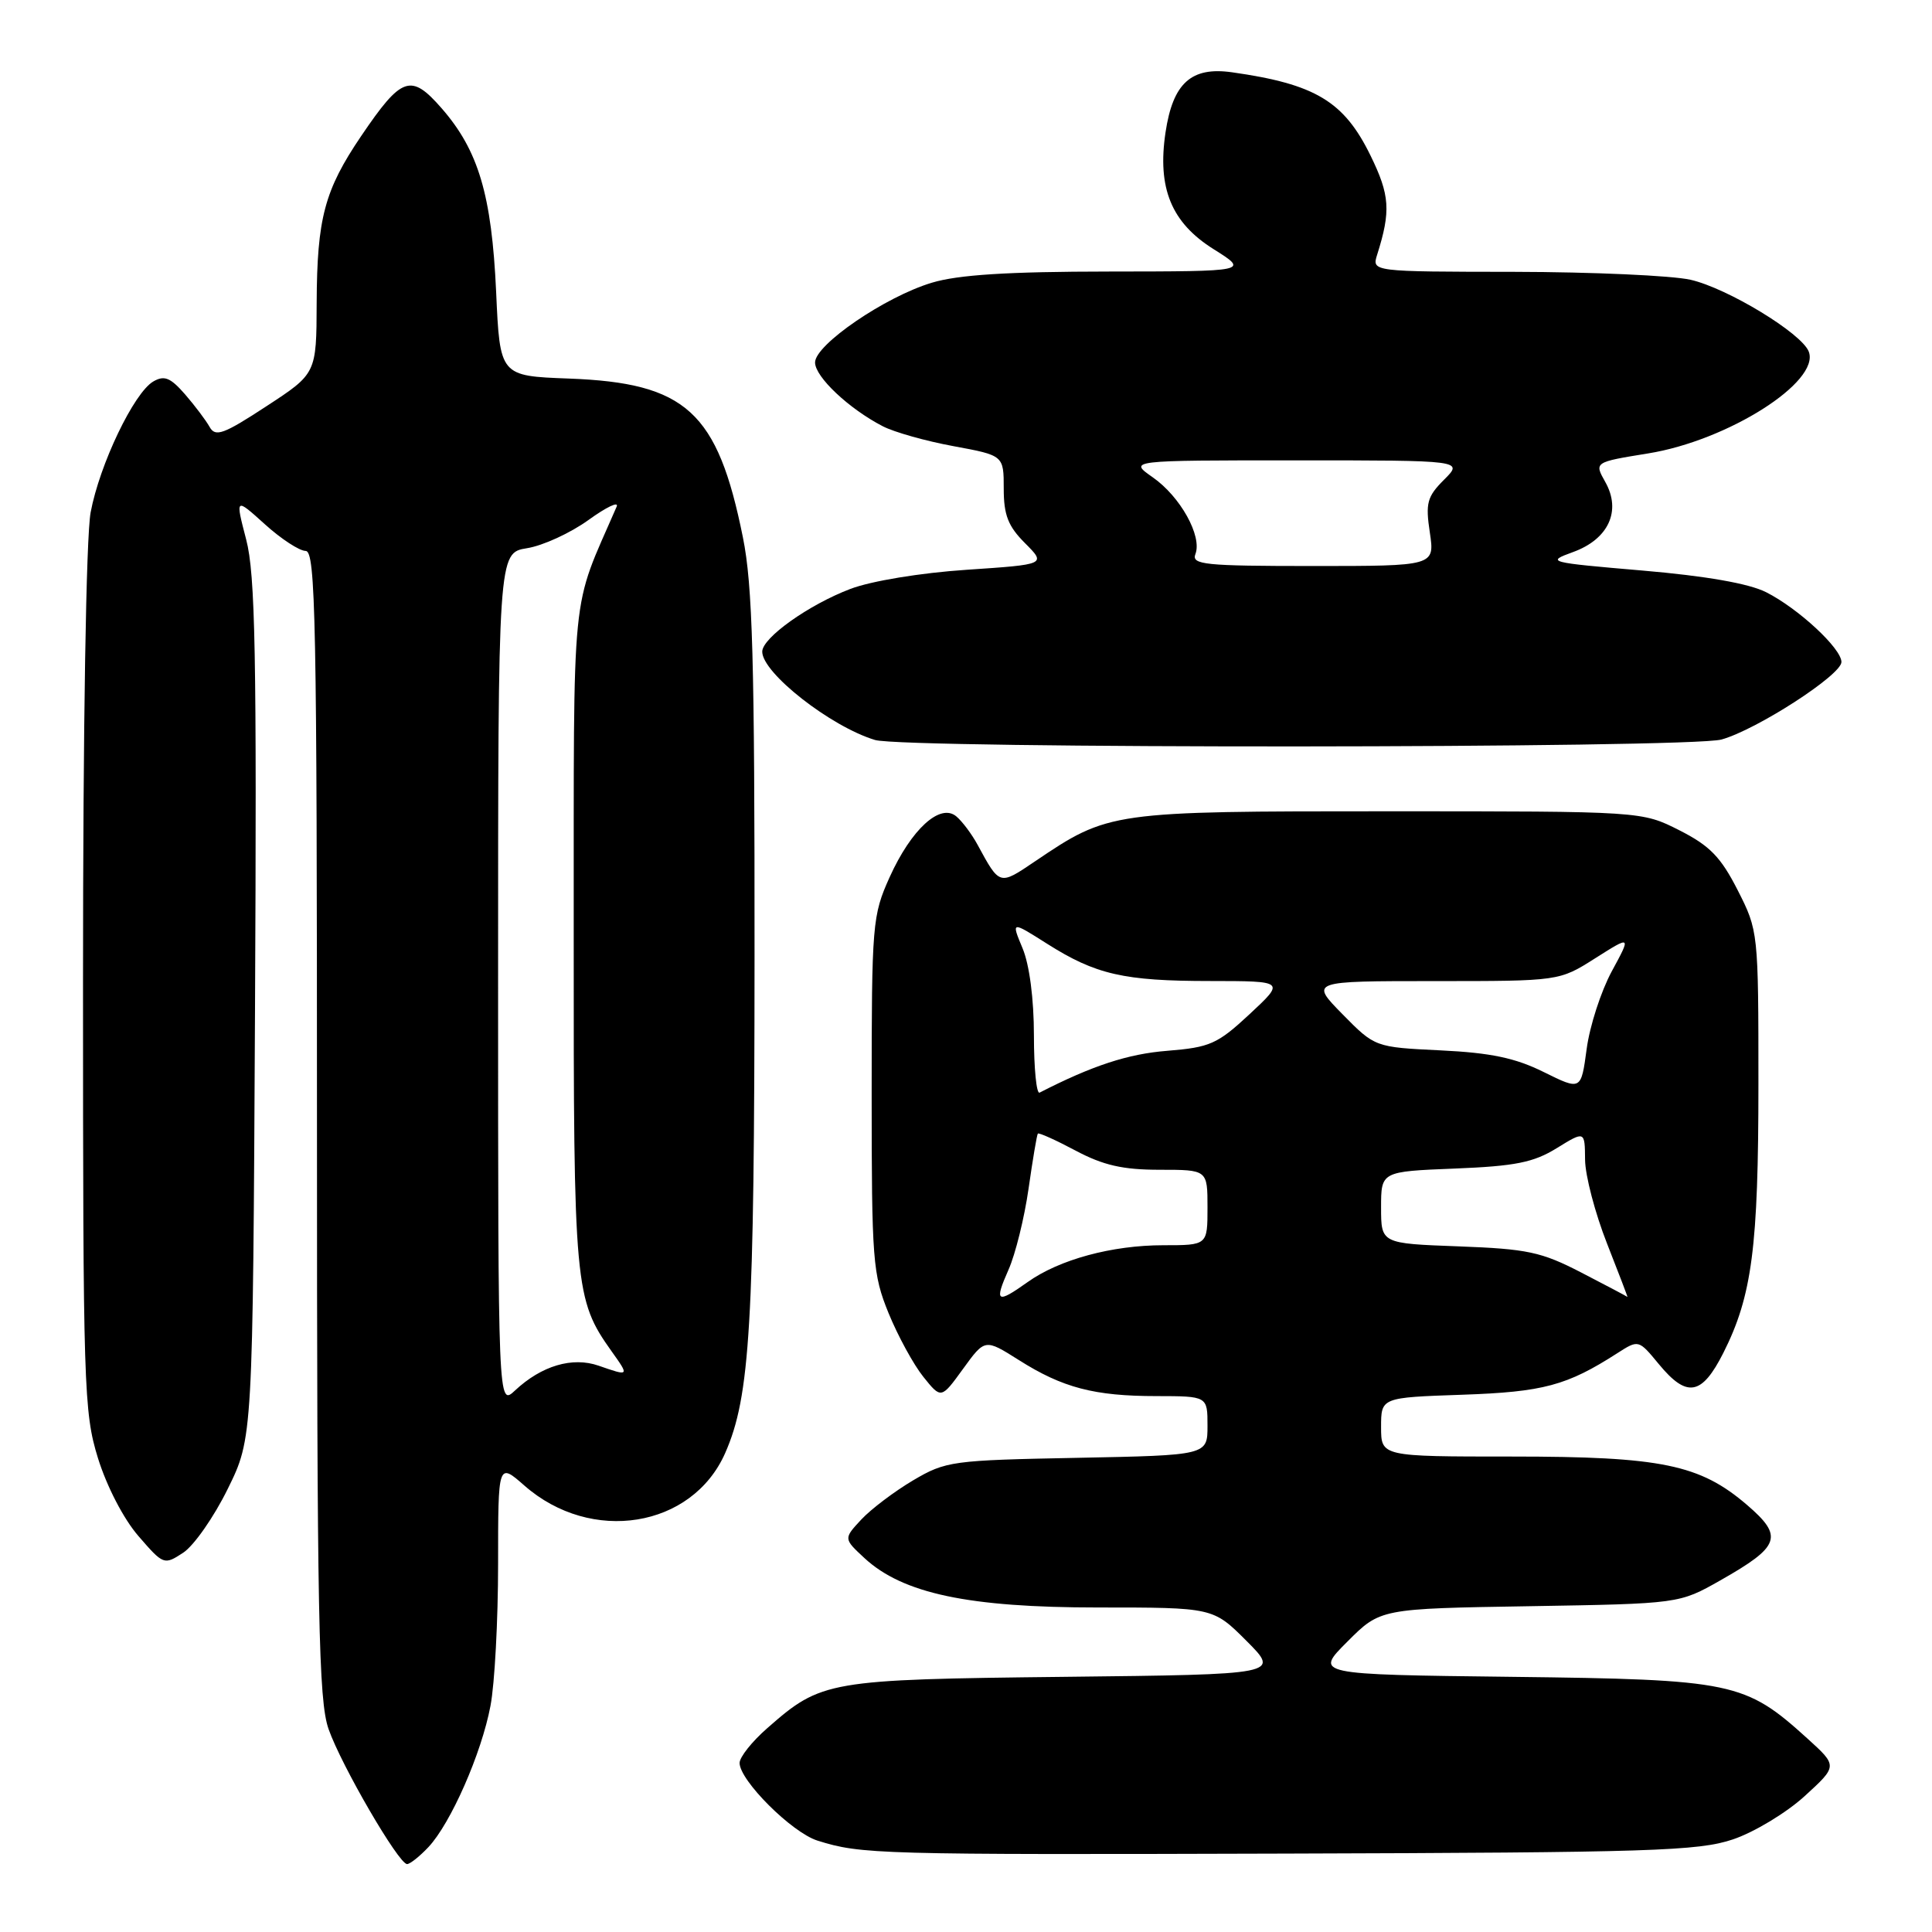<?xml version="1.0" encoding="UTF-8" standalone="no"?>
<!DOCTYPE svg PUBLIC "-//W3C//DTD SVG 1.1//EN" "http://www.w3.org/Graphics/SVG/1.1/DTD/svg11.dtd" >
<svg xmlns="http://www.w3.org/2000/svg" xmlns:xlink="http://www.w3.org/1999/xlink" version="1.1" viewBox="0 0 256 256">
 <g >
 <path fill="currentColor"
d=" M 56.77 244.75 C 59.73 241.59 63.80 232.35 64.99 226.04 C 65.55 223.12 66.00 214.67 66.00 207.26 C 66.00 193.79 66.00 193.79 69.49 196.85 C 78.34 204.62 91.69 202.47 96.08 192.56 C 99.40 185.05 99.96 175.56 99.98 126.71 C 100.00 87.36 99.72 77.55 98.44 71.21 C 95.08 54.53 90.92 50.74 75.37 50.16 C 66.24 49.82 66.24 49.82 65.74 38.66 C 65.15 25.83 63.40 19.94 58.52 14.35 C 54.44 9.68 53.23 10.10 47.84 18.05 C 43.00 25.20 42.01 28.92 41.96 40.12 C 41.93 49.50 41.93 49.50 35.30 53.83 C 29.62 57.55 28.54 57.94 27.78 56.58 C 27.29 55.70 25.82 53.75 24.51 52.24 C 22.58 50.03 21.77 49.70 20.31 50.55 C 17.75 52.04 13.20 61.53 12.01 67.89 C 11.41 71.11 11.00 96.03 11.00 130.03 C 11.00 183.80 11.10 187.13 12.98 193.21 C 14.14 196.94 16.37 201.26 18.33 203.52 C 21.66 207.37 21.74 207.40 24.28 205.74 C 25.69 204.81 28.35 201.01 30.17 197.30 C 33.50 190.55 33.50 190.55 33.79 133.80 C 34.03 86.69 33.83 76.11 32.62 71.49 C 31.17 65.92 31.17 65.92 35.09 69.46 C 37.24 71.41 39.68 73.00 40.50 73.00 C 41.82 73.00 42.00 82.16 42.00 148.87 C 42.00 214.64 42.21 225.33 43.54 229.12 C 45.25 233.98 52.83 247.00 53.94 247.00 C 54.33 247.00 55.60 245.99 56.77 244.75 Z  M 229.62 243.73 C 232.44 242.78 236.71 240.20 239.12 238.00 C 243.50 234.00 243.50 234.00 239.50 230.37 C 231.23 222.87 229.64 222.54 200.34 222.19 C 174.17 221.88 174.17 221.88 178.54 217.52 C 182.90 213.15 182.90 213.15 202.70 212.83 C 222.50 212.50 222.50 212.50 227.95 209.41 C 235.90 204.90 236.36 203.60 231.50 199.42 C 225.24 194.05 220.16 193.00 200.32 193.00 C 183.00 193.00 183.00 193.00 183.00 189.09 C 183.00 185.18 183.00 185.18 193.75 184.81 C 204.50 184.44 207.62 183.60 214.31 179.30 C 217.12 177.50 217.12 177.50 219.81 180.76 C 223.53 185.27 225.50 184.92 228.36 179.25 C 232.16 171.70 233.00 165.27 233.00 143.63 C 233.00 123.49 232.98 123.32 230.25 117.95 C 228.02 113.57 226.56 112.06 222.53 110.02 C 217.56 107.50 217.56 107.50 184.03 107.50 C 147.10 107.50 146.94 107.52 137.12 114.15 C 132.40 117.34 132.48 117.36 129.53 111.93 C 128.76 110.51 127.49 108.82 126.71 108.17 C 124.57 106.39 120.76 109.87 117.89 116.21 C 115.59 121.31 115.50 122.37 115.50 145.00 C 115.50 167.05 115.64 168.84 117.74 174.00 C 118.98 177.03 121.05 180.82 122.35 182.44 C 124.71 185.38 124.71 185.38 127.61 181.38 C 130.51 177.38 130.51 177.38 134.98 180.20 C 140.80 183.89 145.00 184.99 153.25 184.99 C 160.00 185.00 160.00 185.00 160.00 188.92 C 160.00 192.83 160.00 192.83 142.75 193.17 C 126.17 193.49 125.32 193.60 121.00 196.15 C 118.53 197.61 115.43 199.95 114.13 201.34 C 111.77 203.88 111.77 203.88 114.54 206.45 C 119.62 211.15 128.33 213.00 145.47 213.00 C 160.74 213.00 160.74 213.00 165.17 217.43 C 169.60 221.87 169.60 221.87 141.05 222.19 C 109.68 222.54 108.84 222.69 101.68 228.98 C 99.65 230.75 98.00 232.83 98.00 233.60 C 98.00 235.92 104.92 242.82 108.32 243.89 C 114.12 245.71 116.15 245.77 170.50 245.61 C 218.75 245.47 225.05 245.27 229.62 243.73 Z  M 228.11 97.99 C 232.77 96.69 244.00 89.44 244.00 87.72 C 244.00 85.92 238.28 80.62 234.02 78.47 C 231.75 77.32 226.05 76.32 217.63 75.60 C 205.11 74.53 204.83 74.46 208.41 73.16 C 213.13 71.46 214.87 67.70 212.71 63.87 C 211.23 61.24 211.23 61.24 218.39 60.08 C 228.94 58.38 241.21 50.60 239.67 46.59 C 238.74 44.16 228.89 38.18 224.00 37.07 C 221.53 36.51 211.01 36.04 200.63 36.02 C 181.77 36.00 181.77 36.00 182.48 33.75 C 184.31 27.95 184.17 25.86 181.59 20.59 C 178.08 13.42 174.28 11.14 163.26 9.58 C 157.85 8.81 155.42 11.00 154.44 17.53 C 153.33 24.93 155.21 29.50 160.80 33.01 C 165.50 35.96 165.50 35.96 146.91 35.98 C 133.57 35.99 126.95 36.41 123.48 37.46 C 117.30 39.31 108.00 45.67 108.00 48.03 C 108.00 49.94 112.48 54.16 116.97 56.48 C 118.47 57.26 122.69 58.45 126.35 59.12 C 133.00 60.35 133.00 60.35 133.00 64.75 C 133.00 68.25 133.58 69.73 135.82 71.97 C 138.63 74.79 138.63 74.79 128.07 75.50 C 121.96 75.91 115.47 76.98 112.69 78.03 C 107.18 80.12 101.00 84.51 101.00 86.35 C 101.00 89.17 110.06 96.27 115.94 98.05 C 119.83 99.23 223.84 99.17 228.11 97.99 Z  M 66.00 129.80 C 66.00 73.26 66.00 73.26 69.83 72.64 C 71.93 72.31 75.60 70.62 77.98 68.90 C 80.36 67.18 82.04 66.38 81.71 67.13 C 75.56 81.31 76.05 76.43 76.02 124.12 C 76.00 170.65 76.14 172.17 81.05 179.07 C 83.41 182.38 83.40 182.38 79.32 180.96 C 75.84 179.75 71.76 180.96 68.25 184.24 C 66.00 186.35 66.00 186.35 66.00 129.80 Z  M 133.63 168.25 C 134.55 166.19 135.74 161.35 136.29 157.50 C 136.84 153.65 137.39 150.37 137.52 150.21 C 137.64 150.05 139.89 151.06 142.52 152.46 C 146.19 154.41 148.77 155.00 153.65 155.00 C 160.00 155.00 160.00 155.00 160.00 160.00 C 160.00 165.00 160.00 165.00 154.16 165.00 C 147.34 165.00 140.37 166.89 136.17 169.88 C 132.07 172.80 131.72 172.57 133.63 168.25 Z  M 209.53 168.62 C 204.23 165.88 202.39 165.49 193.28 165.15 C 183.00 164.77 183.00 164.77 183.00 160.00 C 183.00 155.23 183.00 155.23 192.77 154.84 C 200.79 154.52 203.21 154.03 206.27 152.14 C 210.00 149.84 210.00 149.84 210.03 153.67 C 210.05 155.78 211.36 160.76 212.93 164.75 C 214.50 168.74 215.72 171.93 215.64 171.85 C 215.57 171.77 212.81 170.32 209.53 168.62 Z  M 137.00 137.21 C 137.00 132.38 136.41 127.83 135.49 125.64 C 133.99 122.04 133.99 122.04 138.71 125.03 C 145.19 129.14 148.90 129.99 160.39 129.99 C 170.28 130.00 170.28 130.00 165.59 134.37 C 161.31 138.35 160.34 138.78 154.64 139.24 C 149.46 139.65 144.73 141.20 137.75 144.78 C 137.34 144.99 137.00 141.58 137.00 137.21 Z  M 204.55 142.05 C 200.78 140.18 197.53 139.50 190.89 139.18 C 182.19 138.76 182.19 138.76 177.88 134.38 C 173.58 130.00 173.58 130.00 190.10 130.00 C 206.61 130.00 206.61 130.00 211.38 126.97 C 216.15 123.95 216.15 123.95 213.56 128.72 C 212.14 131.35 210.64 135.97 210.24 139.00 C 209.50 144.50 209.50 144.50 204.55 142.05 Z  M 158.40 73.41 C 159.31 71.03 156.40 65.80 152.75 63.25 C 149.53 61.00 149.53 61.00 171.72 61.00 C 193.91 61.00 193.91 61.00 191.35 63.56 C 189.10 65.81 188.87 66.65 189.46 70.56 C 190.12 75.00 190.12 75.00 173.95 75.00 C 159.58 75.00 157.85 74.82 158.40 73.41 Z "/>
</g>
</svg>